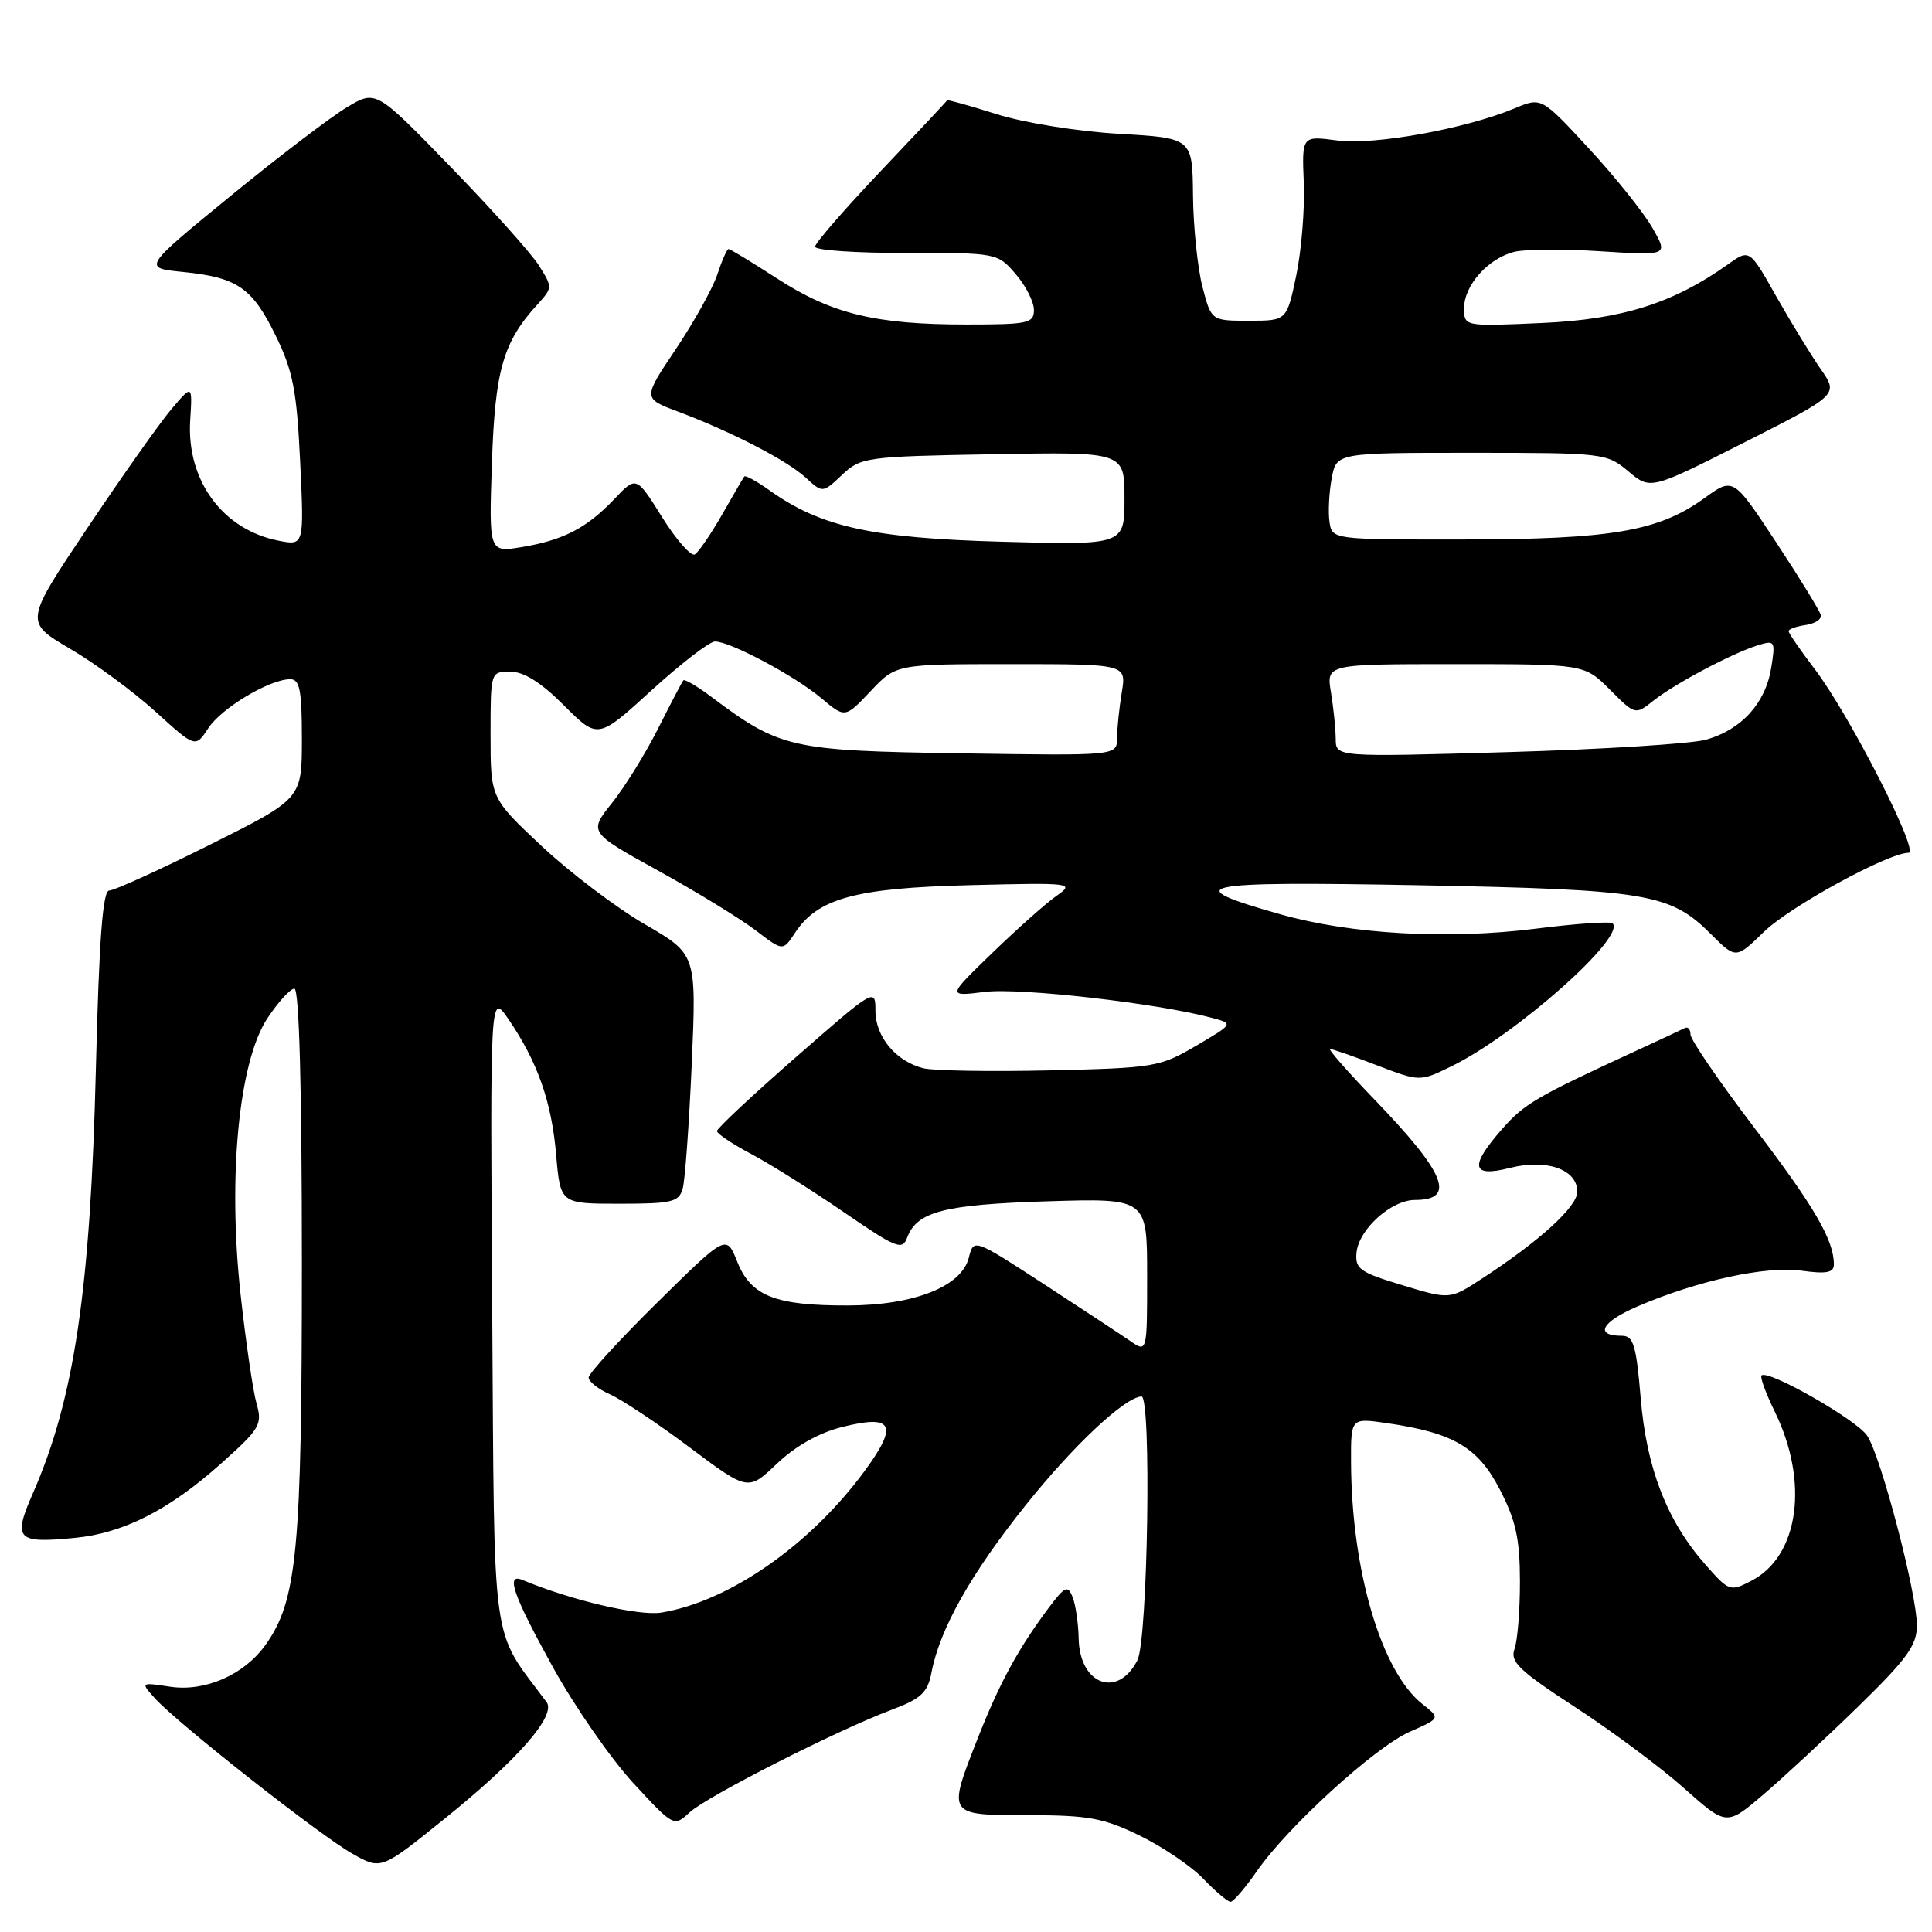 <?xml version="1.0" encoding="UTF-8" standalone="no"?>
<!DOCTYPE svg PUBLIC "-//W3C//DTD SVG 1.1//EN" "http://www.w3.org/Graphics/SVG/1.1/DTD/svg11.dtd" >
<svg xmlns="http://www.w3.org/2000/svg" xmlns:xlink="http://www.w3.org/1999/xlink" version="1.1" viewBox="0 0 256 256">
 <g >
 <path fill="currentColor"
d=" M 166.51 247.98 C 170.62 242.05 182.19 231.50 186.82 229.46 C 190.86 227.68 190.86 227.68 188.49 225.81 C 183.03 221.52 179.07 208.09 179.02 193.69 C 179.00 187.88 179.00 187.88 183.75 188.57 C 192.61 189.86 195.84 191.76 198.74 197.38 C 200.86 201.48 201.39 203.90 201.40 209.50 C 201.41 213.35 201.08 217.40 200.68 218.50 C 200.07 220.20 201.28 221.36 208.77 226.24 C 213.61 229.40 220.10 234.22 223.17 236.97 C 228.77 241.95 228.77 241.95 233.63 237.81 C 236.31 235.52 241.99 230.26 246.25 226.10 C 252.69 219.82 254.00 218.01 254.00 215.38 C 254.00 211.16 249.27 193.08 247.42 190.25 C 246.04 188.14 234.25 181.41 233.41 182.26 C 233.19 182.48 233.99 184.64 235.18 187.08 C 239.73 196.40 238.37 206.20 232.07 209.46 C 229.24 210.93 229.10 210.87 225.94 207.28 C 220.87 201.50 218.17 194.55 217.40 185.25 C 216.81 178.23 216.44 177.00 214.92 177.00 C 211.22 177.00 212.19 175.17 216.97 173.11 C 224.92 169.69 233.95 167.72 238.70 168.37 C 242.02 168.83 243.00 168.64 243.00 167.55 C 243.00 164.32 240.44 159.92 232.44 149.41 C 227.80 143.31 224.00 137.76 224.00 137.08 C 224.00 136.39 223.66 136.01 223.25 136.22 C 222.84 136.43 219.80 137.85 216.50 139.37 C 203.56 145.33 201.99 146.25 199.04 149.60 C 194.67 154.58 194.96 156.05 200.05 154.76 C 204.94 153.52 209.00 154.95 209.00 157.91 C 209.00 159.90 203.99 164.46 196.30 169.47 C 192.10 172.20 192.10 172.20 185.80 170.29 C 180.15 168.58 179.53 168.13 179.75 165.94 C 180.08 162.85 184.37 159.00 187.50 159.00 C 192.97 159.00 191.56 155.49 182.18 145.75 C 178.60 142.04 175.93 139.00 176.25 139.00 C 176.56 139.00 179.37 139.97 182.48 141.17 C 188.14 143.33 188.14 143.33 192.32 141.29 C 200.84 137.13 215.48 124.15 213.68 122.35 C 213.40 122.07 208.80 122.38 203.46 123.06 C 191.80 124.52 179.02 123.80 169.66 121.15 C 155.90 117.26 158.36 116.75 188.00 117.30 C 218.30 117.88 221.31 118.38 226.70 123.77 C 230.02 127.08 230.02 127.08 233.73 123.47 C 237.19 120.11 250.21 113.00 252.90 113.00 C 254.41 113.00 245.01 94.61 240.44 88.63 C 238.55 86.15 237.00 83.90 237.00 83.63 C 237.00 83.36 238.01 83.00 239.25 82.82 C 240.49 82.64 241.40 82.05 241.27 81.50 C 241.14 80.95 238.48 76.61 235.35 71.86 C 229.67 63.23 229.67 63.23 225.82 66.02 C 219.78 70.39 213.53 71.46 194.00 71.48 C 176.50 71.50 176.50 71.50 176.16 69.12 C 175.98 67.81 176.11 65.22 176.46 63.37 C 177.09 60.00 177.09 60.00 194.97 60.00 C 212.51 60.00 212.90 60.05 215.77 62.46 C 218.70 64.92 218.70 64.92 231.16 58.61 C 243.62 52.30 243.62 52.30 241.25 48.90 C 239.95 47.03 237.30 42.69 235.35 39.25 C 231.82 32.99 231.82 32.99 228.96 35.03 C 221.71 40.19 214.91 42.33 204.28 42.80 C 194.00 43.26 194.00 43.26 194.00 40.82 C 194.00 37.81 197.18 34.24 200.65 33.37 C 202.08 33.01 207.26 32.98 212.15 33.30 C 221.06 33.87 221.06 33.87 218.95 30.19 C 217.79 28.16 214.01 23.43 210.54 19.68 C 204.25 12.87 204.25 12.87 200.71 14.35 C 194.20 17.07 182.07 19.27 177.17 18.61 C 172.50 17.99 172.50 17.99 172.76 24.25 C 172.90 27.69 172.45 33.20 171.76 36.50 C 170.50 42.50 170.50 42.50 165.50 42.50 C 160.50 42.50 160.50 42.50 159.33 38.00 C 158.69 35.52 158.12 30.08 158.08 25.90 C 158.00 18.29 158.00 18.29 148.25 17.73 C 142.78 17.41 135.67 16.27 132.04 15.12 C 128.49 14.00 125.55 13.18 125.50 13.29 C 125.45 13.41 121.49 17.63 116.70 22.67 C 111.92 27.71 108.00 32.22 108.00 32.69 C 108.00 33.16 113.44 33.53 120.08 33.52 C 132.09 33.50 132.18 33.52 134.58 36.31 C 135.91 37.85 137.00 39.99 137.00 41.06 C 137.00 42.84 136.25 43.00 128.05 43.00 C 116.02 43.00 110.24 41.60 103.01 36.93 C 99.67 34.77 96.76 33.00 96.54 33.00 C 96.33 33.00 95.66 34.51 95.05 36.36 C 94.44 38.21 91.96 42.66 89.55 46.26 C 85.17 52.79 85.17 52.79 89.84 54.54 C 96.91 57.20 104.24 60.98 106.75 63.28 C 109.00 65.35 109.00 65.35 111.58 62.92 C 114.07 60.58 114.72 60.49 131.58 60.19 C 149.00 59.87 149.00 59.87 149.00 66.05 C 149.00 72.23 149.00 72.23 132.75 71.78 C 115.45 71.30 108.77 69.82 101.96 64.97 C 100.27 63.77 98.77 62.94 98.62 63.14 C 98.47 63.34 97.15 65.61 95.67 68.20 C 94.19 70.78 92.57 73.15 92.07 73.46 C 91.57 73.76 89.62 71.55 87.74 68.54 C 84.31 63.06 84.31 63.06 81.41 66.12 C 77.75 69.97 74.66 71.57 69.14 72.49 C 64.78 73.21 64.78 73.21 65.18 61.36 C 65.59 49.04 66.66 45.31 71.25 40.30 C 73.22 38.13 73.23 38.05 71.38 35.14 C 70.35 33.52 65.07 27.63 59.65 22.05 C 49.81 11.91 49.81 11.91 45.97 14.21 C 43.86 15.47 36.90 20.77 30.51 26.00 C 18.90 35.50 18.90 35.50 24.20 36.03 C 31.46 36.76 33.41 38.10 36.54 44.50 C 38.82 49.16 39.32 51.74 39.77 61.16 C 40.30 72.31 40.30 72.31 36.90 71.64 C 29.51 70.19 24.71 63.66 25.20 55.72 C 25.50 50.93 25.50 50.93 22.71 54.22 C 21.18 56.02 16.17 63.11 11.58 69.96 C 3.24 82.41 3.24 82.41 9.28 85.96 C 12.61 87.91 17.70 91.66 20.61 94.30 C 25.89 99.10 25.89 99.10 27.60 96.49 C 29.35 93.81 35.73 90.00 38.46 90.00 C 39.72 90.00 40.00 91.46 40.00 97.92 C 40.00 105.84 40.00 105.84 27.84 111.92 C 21.15 115.26 15.14 118.00 14.48 118.00 C 13.61 118.00 13.13 124.38 12.70 141.75 C 11.98 170.92 9.84 185.35 4.39 197.79 C 1.67 203.99 2.16 204.53 9.89 203.78 C 16.31 203.17 22.37 200.10 29.21 194.00 C 34.47 189.31 34.79 188.77 33.99 185.97 C 33.52 184.32 32.57 177.82 31.88 171.54 C 30.16 155.93 31.65 140.64 35.43 134.93 C 36.86 132.77 38.47 131.00 39.01 131.00 C 39.64 131.00 40.00 144.11 40.00 167.29 C 40.00 205.55 39.37 212.12 35.15 218.00 C 32.33 221.93 27.16 224.19 22.56 223.50 C 18.61 222.91 18.61 222.91 20.56 225.07 C 23.56 228.38 42.44 243.24 46.70 245.63 C 50.50 247.77 50.50 247.77 58.74 241.13 C 68.57 233.23 73.75 227.31 72.42 225.53 C 64.97 215.53 65.53 219.55 65.22 173.57 C 64.94 131.50 64.94 131.50 67.38 135.06 C 71.22 140.68 73.09 145.98 73.69 153.00 C 74.25 159.50 74.25 159.50 82.07 159.50 C 89.04 159.50 89.96 159.28 90.46 157.50 C 90.77 156.40 91.31 148.96 91.66 140.97 C 92.29 126.44 92.29 126.44 85.44 122.47 C 81.67 120.29 75.53 115.63 71.79 112.13 C 65.00 105.76 65.00 105.76 65.00 97.38 C 65.00 89.00 65.00 89.00 67.63 89.00 C 69.42 89.00 71.71 90.44 74.74 93.48 C 79.22 97.96 79.22 97.96 86.32 91.48 C 90.23 87.92 94.02 85.00 94.74 85.00 C 96.77 85.00 105.34 89.57 108.85 92.53 C 111.98 95.16 111.98 95.16 115.36 91.58 C 118.74 88.00 118.74 88.00 134.00 88.00 C 149.26 88.00 149.26 88.00 148.64 91.75 C 148.30 93.81 148.02 96.55 148.01 97.82 C 148.00 100.14 148.00 100.14 127.25 99.82 C 104.68 99.47 103.37 99.17 94.18 92.28 C 92.36 90.92 90.73 89.96 90.55 90.15 C 90.38 90.34 88.88 93.20 87.22 96.50 C 85.56 99.80 82.81 104.25 81.10 106.39 C 78.00 110.28 78.00 110.28 87.25 115.39 C 92.34 118.20 98.13 121.75 100.12 123.27 C 103.74 126.04 103.74 126.04 105.30 123.67 C 108.33 119.03 113.29 117.67 128.50 117.29 C 142.08 116.95 142.43 117.00 140.00 118.70 C 138.62 119.66 134.80 123.06 131.50 126.25 C 125.50 132.05 125.50 132.05 130.50 131.43 C 135.13 130.85 153.34 132.93 160.51 134.85 C 163.48 135.64 163.48 135.64 158.49 138.57 C 153.69 141.39 152.94 141.51 139.12 141.83 C 131.21 142.01 123.66 141.88 122.35 141.55 C 118.72 140.64 116.00 137.38 116.00 133.93 C 116.00 130.89 115.89 130.95 105.50 140.05 C 99.72 145.10 95.00 149.52 95.00 149.87 C 95.00 150.22 97.06 151.60 99.58 152.93 C 102.10 154.27 107.61 157.74 111.83 160.63 C 118.74 165.38 119.56 165.71 120.19 164.02 C 121.47 160.54 125.07 159.61 138.75 159.18 C 152.00 158.77 152.00 158.77 152.00 169.01 C 152.00 179.24 152.00 179.24 149.75 177.68 C 148.51 176.83 143.34 173.42 138.26 170.11 C 129.01 164.10 129.01 164.10 128.37 166.66 C 127.41 170.47 121.14 172.95 112.40 172.98 C 102.73 173.01 99.51 171.74 97.70 167.21 C 96.25 163.56 96.25 163.56 87.12 172.56 C 82.11 177.50 78.00 181.99 78.00 182.53 C 78.00 183.07 79.28 184.08 80.85 184.77 C 82.42 185.47 87.17 188.63 91.41 191.81 C 99.12 197.58 99.12 197.58 102.95 193.94 C 105.36 191.64 108.53 189.85 111.54 189.10 C 118.36 187.38 119.08 188.76 114.57 194.91 C 107.35 204.74 96.61 212.21 87.61 213.68 C 84.66 214.15 75.61 212.03 69.25 209.36 C 66.95 208.39 67.96 211.31 73.25 220.89 C 76.14 226.12 80.93 233.02 83.89 236.24 C 89.28 242.07 89.29 242.08 91.39 240.14 C 93.73 238.00 110.91 229.27 118.16 226.55 C 122.05 225.09 122.91 224.28 123.42 221.65 C 124.52 215.86 128.63 208.55 135.87 199.49 C 142.19 191.57 149.01 185.16 151.25 185.04 C 152.59 184.97 152.10 217.25 150.71 219.99 C 148.12 225.10 143.05 223.24 142.93 217.13 C 142.89 215.13 142.53 212.66 142.13 211.64 C 141.48 209.99 141.12 210.16 138.89 213.14 C 134.92 218.46 132.45 223.00 129.62 230.17 C 125.51 240.64 125.42 240.50 136.25 240.52 C 144.25 240.53 146.25 240.90 151.04 243.24 C 154.08 244.73 157.88 247.30 159.47 248.97 C 161.07 250.64 162.68 252.00 163.05 252.00 C 163.42 252.00 164.98 250.19 166.51 247.98 Z  M 176.99 97.91 C 176.98 96.58 176.70 93.81 176.36 91.75 C 175.74 88.00 175.74 88.00 192.84 88.00 C 209.93 88.00 209.93 88.00 213.31 91.37 C 216.68 94.75 216.68 94.75 219.09 92.84 C 221.94 90.58 229.51 86.57 232.90 85.51 C 235.20 84.80 235.27 84.92 234.69 88.53 C 233.93 93.19 230.75 96.69 226.07 98.01 C 224.11 98.56 212.26 99.30 199.75 99.66 C 177.00 100.32 177.00 100.32 176.99 97.91 Z "/>
</g>
</svg>